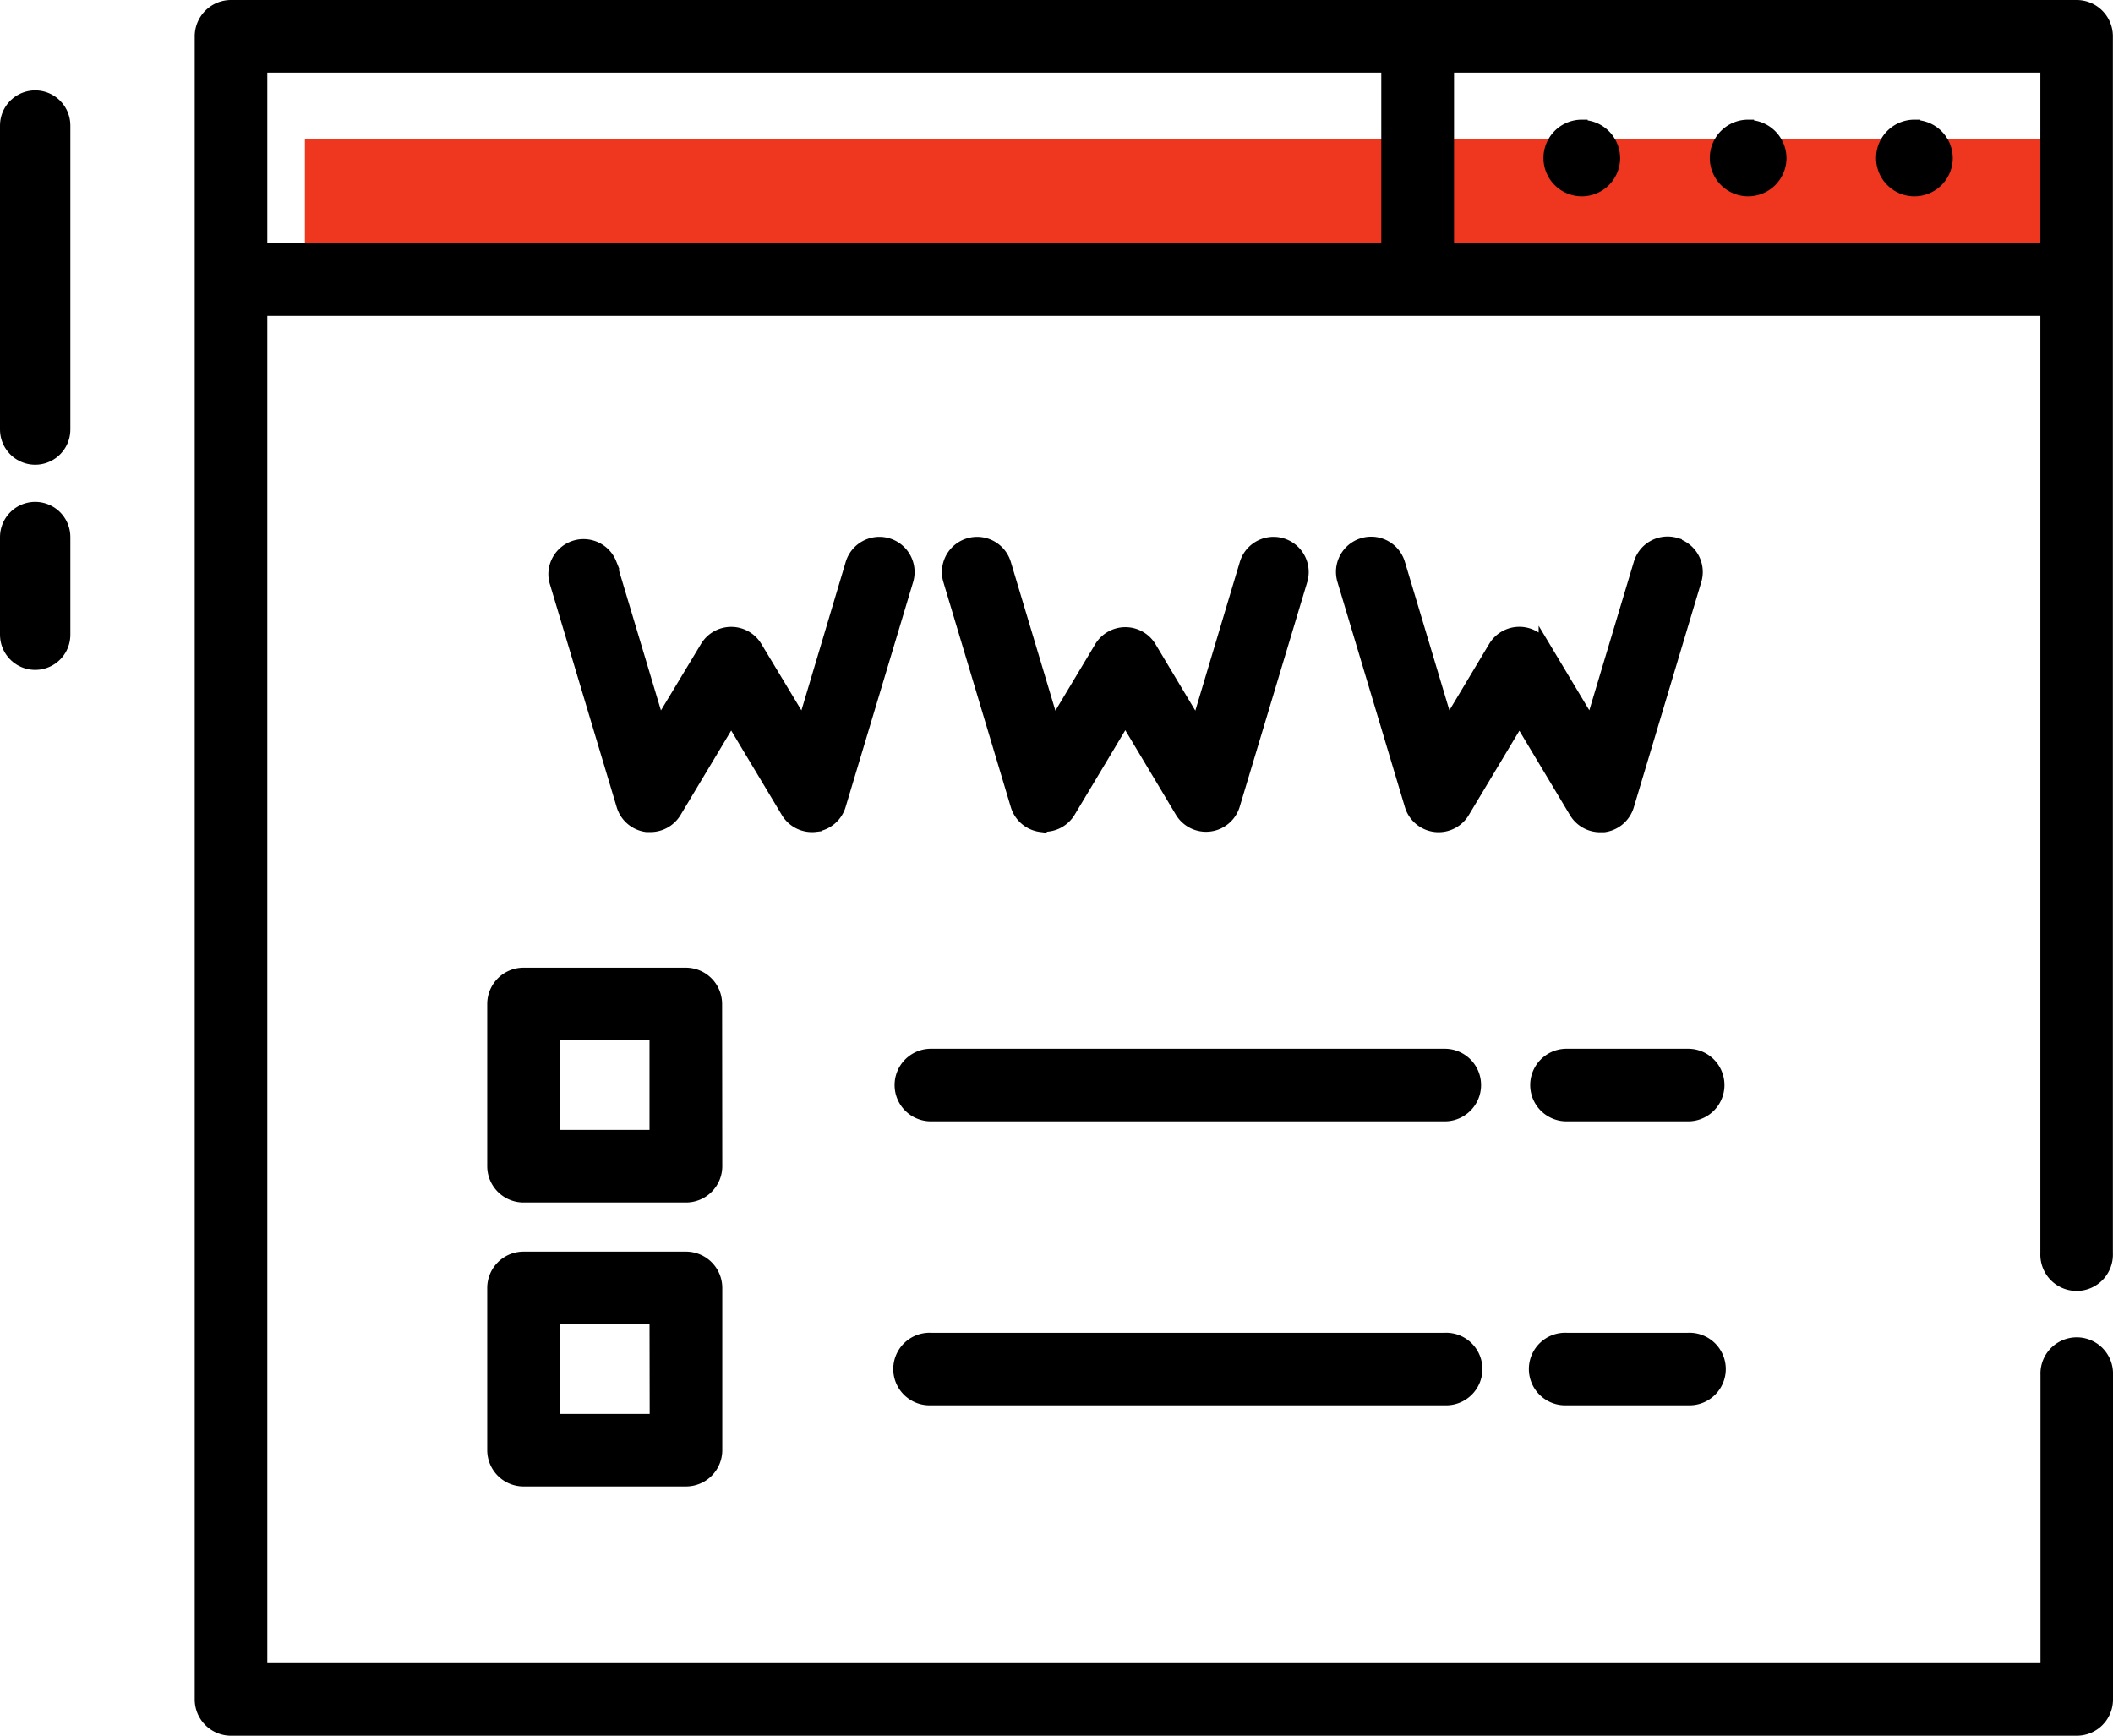 <svg xmlns="http://www.w3.org/2000/svg" viewBox="0 0 360.39 296.05"><defs><style>.cls-1{fill:#ef371f;}.cls-2,.cls-3{stroke:#000;stroke-miterlimit:10;}.cls-2{stroke-width:2px;}.cls-3{fill:none;stroke-linecap:round;stroke-width:12px;}</style></defs><title>Ресурс 1</title><g id="Слой_2" data-name="Слой 2"><g id="Layer_1" data-name="Layer 1"><rect class="cls-1" x="52" y="23.76" width="299.5" height="22.5"/><path class="cls-2" d="M354.21,1H39.4a5.19,5.19,0,0,0-5.19,5.19V289.86a5.19,5.19,0,0,0,5.19,5.19H354.21a5.18,5.18,0,0,0,5.18-5.19V234.51a5.19,5.19,0,1,0-10.37,0v50.16H44.59V52.89H349V213.76a5.19,5.19,0,1,0,10.37,0V6.19A5.18,5.18,0,0,0,354.21,1ZM44.59,11.38h192V42.51h-192ZM247,42.51V11.38H349V42.51Z"/><path class="cls-2" d="M298.16,21.41A5.54,5.54,0,1,0,303.7,27a5.54,5.54,0,0,0-5.54-5.54Z"/><path class="cls-2" d="M269.79,21.41A5.54,5.54,0,1,0,275.33,27a5.54,5.54,0,0,0-5.54-5.54Z"/><path class="cls-2" d="M326.53,21.41A5.54,5.54,0,1,0,332.06,27a5.54,5.54,0,0,0-5.53-5.54Z"/><path class="cls-2" d="M139.11,140.88a5,5,0,0,0,4.16-3.53L154.78,99a5,5,0,1,0-9.58-2.87L137,123.62,129,110.35a5,5,0,0,0-8.58,0l-8,13.27-8.25-27.53A5,5,0,0,0,94.64,99l11.5,38.39a5,5,0,0,0,4.17,3.53l.62,0a5,5,0,0,0,4.29-2.43l9.49-15.83,9.49,15.83a5,5,0,0,0,4.91,2.4Z"/><path class="cls-2" d="M177.53,140.87c.21,0,.42,0,.62,0a5,5,0,0,0,4.29-2.43l9.49-15.84,9.48,15.84a5,5,0,0,0,9.08-1.14L222,99a5,5,0,0,0-9.58-2.87l-8.24,27.54-7.95-13.27a5,5,0,0,0-8.58,0l-7.95,13.27-8.25-27.53A5,5,0,1,0,161.86,99l11.5,38.38a5,5,0,0,0,4.17,3.53Z"/><path class="cls-2" d="M285.86,92.72a5,5,0,0,0-6.23,3.36l-8.25,27.53-7.95-13.27a5,5,0,0,0-8.58,0l-7.95,13.27-8.25-27.53A5,5,0,0,0,229.08,99l11.5,38.39a5,5,0,0,0,9.07,1.13l9.49-15.83,9.49,15.83a5,5,0,0,0,4.29,2.43l.62,0a5,5,0,0,0,4.16-3.53L289.21,99a5,5,0,0,0-3.35-6.23Z"/><path class="cls-2" d="M122.16,171.24a5.19,5.19,0,0,0-5.19-5.19H89.29a5.19,5.19,0,0,0-5.19,5.19v27.67a5.19,5.19,0,0,0,5.19,5.19H117a5.19,5.19,0,0,0,5.19-5.19Zm-10.38,22.48H94.48v-17.3h17.3Z"/><path class="cls-2" d="M117,214.48H89.29a5.19,5.19,0,0,0-5.19,5.19v27.67a5.19,5.19,0,0,0,5.19,5.19H117a5.19,5.19,0,0,0,5.19-5.19V219.67a5.19,5.19,0,0,0-5.19-5.19Zm-5.19,27.67H94.48V224.86h17.3Z"/><path class="cls-2" d="M287.93,179.88H267.18a5.19,5.19,0,0,0,0,10.38h20.75a5.19,5.19,0,0,0,0-10.38Z"/><path class="cls-2" d="M246.42,179.88H158.77a5.19,5.19,0,0,0,0,10.38h87.65a5.19,5.19,0,1,0,0-10.38Z"/><path class="cls-2" d="M287.93,228.32H267.18a5.19,5.19,0,1,0,0,10.37h20.75a5.19,5.19,0,1,0,0-10.37Z"/><path class="cls-2" d="M246.42,228.32H158.77a5.19,5.19,0,1,0,0,10.37h87.65a5.19,5.19,0,1,0,0-10.37Z"/><line class="cls-3" x1="6" y1="21.41" x2="6" y2="73.26"/><line class="cls-3" x1="6" y1="91.6" x2="6" y2="108.26"/></g></g></svg>